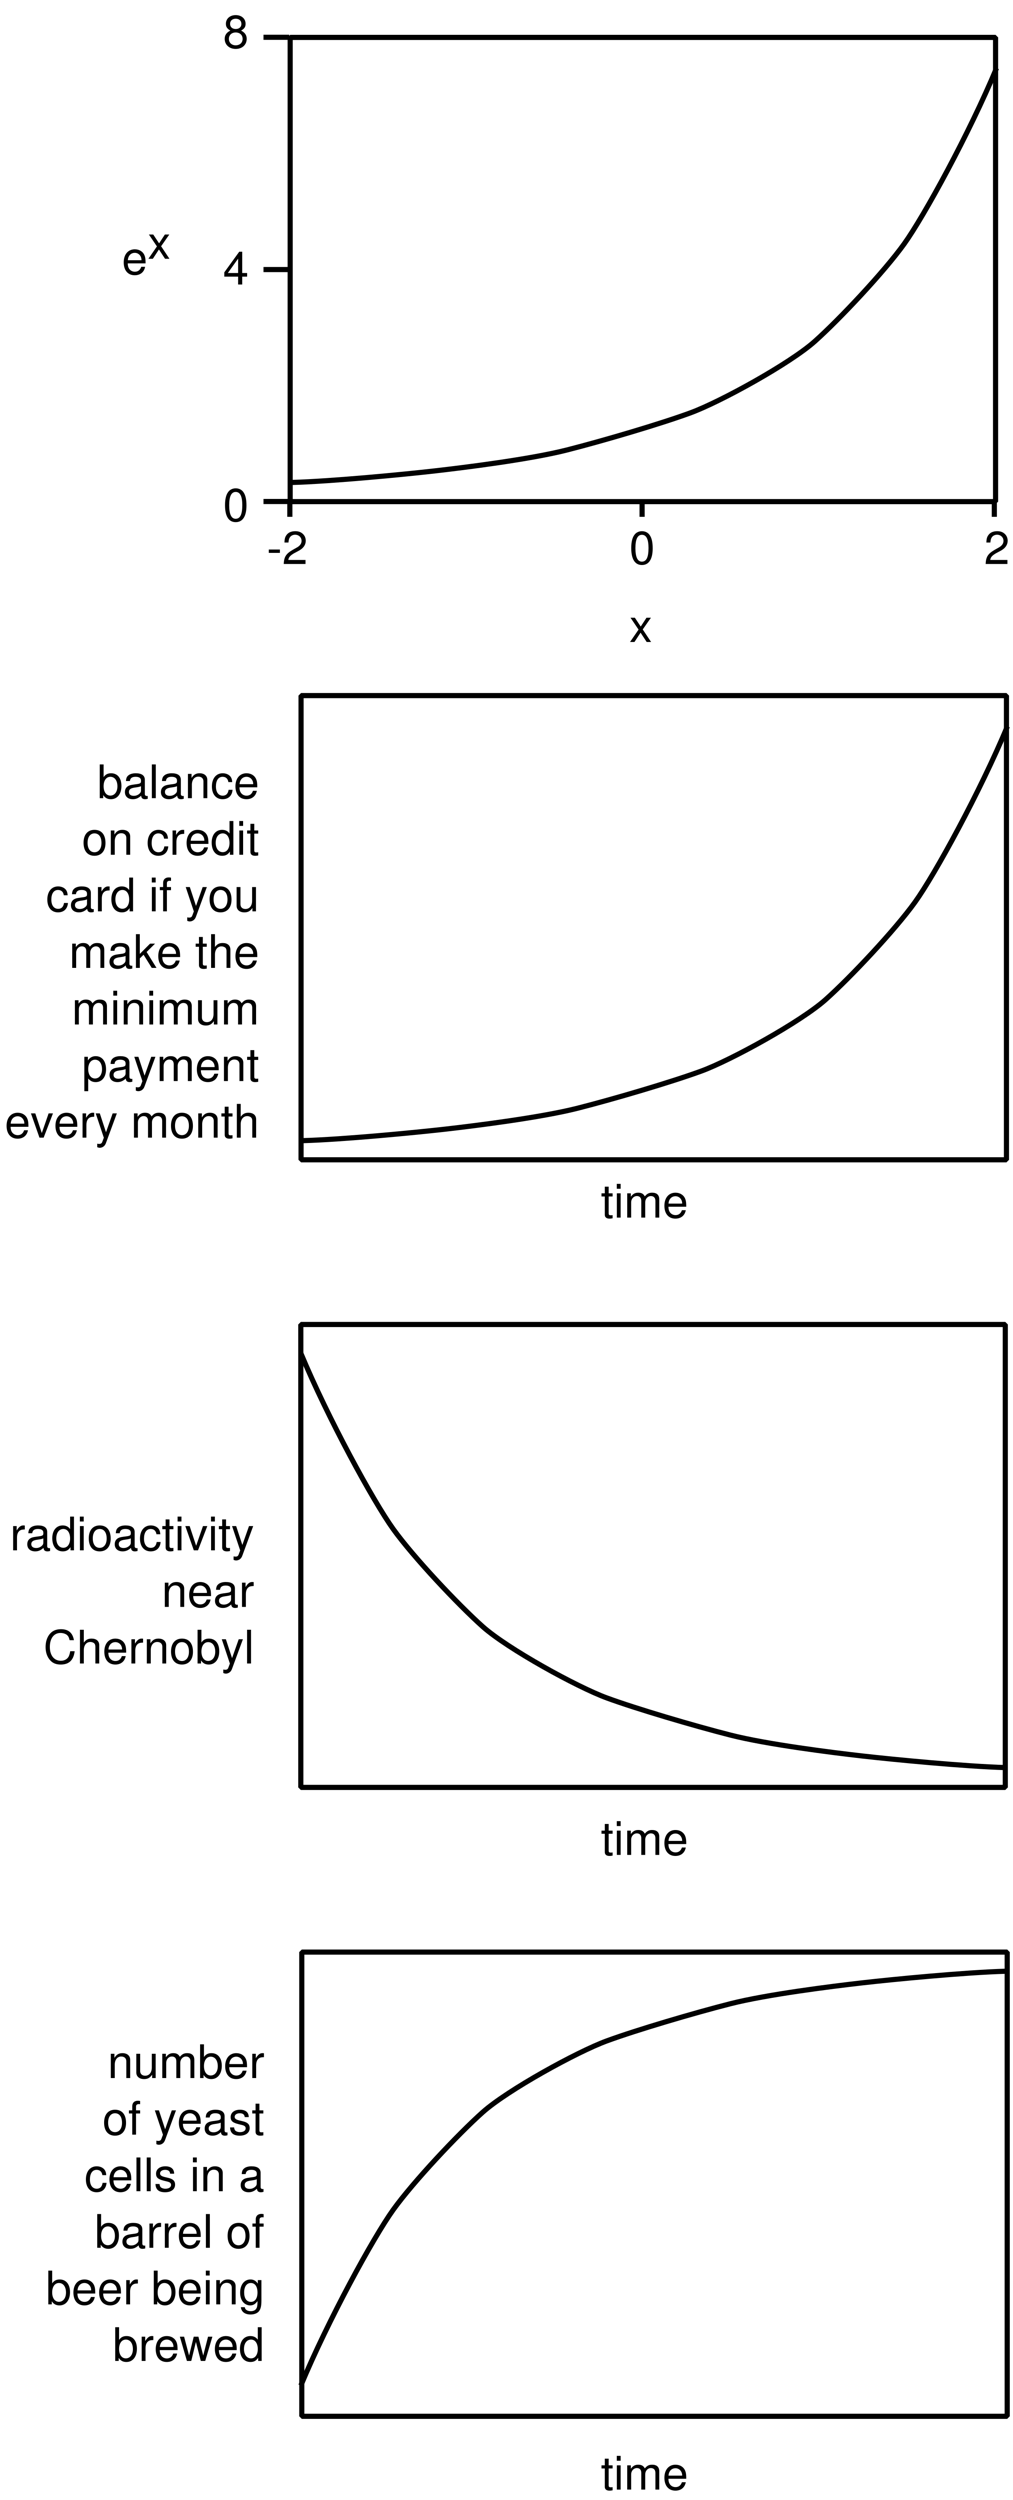 <?xml version="1.0" encoding="UTF-8"?>
<svg xmlns="http://www.w3.org/2000/svg" xmlns:xlink="http://www.w3.org/1999/xlink" width="197pt" height="486pt" viewBox="0 0 197 486" version="1.1">
<defs>
<g>
<symbol overflow="visible" id="glyph0-0">
<path style="stroke:none;" d=""/>
</symbol>
<symbol overflow="visible" id="glyph0-1">
<path style="stroke:none;" d="M 2.281 -4.719 L 1.516 -4.719 L 1.516 -6.016 L 0.766 -6.016 L 0.766 -4.719 L 0.125 -4.719 L 0.125 -4.109 L 0.766 -4.109 L 0.766 -0.547 C 0.766 -0.062 1.094 0.203 1.672 0.203 C 1.859 0.203 2.031 0.188 2.281 0.141 L 2.281 -0.484 C 2.188 -0.453 2.062 -0.453 1.922 -0.453 C 1.609 -0.453 1.516 -0.547 1.516 -0.875 L 1.516 -4.109 L 2.281 -4.109 Z "/>
</symbol>
<symbol overflow="visible" id="glyph0-2">
<path style="stroke:none;" d="M 1.344 -4.719 L 0.609 -4.719 L 0.609 0 L 1.344 0 Z M 1.344 -6.562 L 0.594 -6.562 L 0.594 -5.609 L 1.344 -5.609 Z "/>
</symbol>
<symbol overflow="visible" id="glyph0-3">
<path style="stroke:none;" d="M 0.625 -4.719 L 0.625 0 L 1.391 0 L 1.391 -2.969 C 1.391 -3.641 1.875 -4.188 2.5 -4.188 C 3.047 -4.188 3.359 -3.859 3.359 -3.25 L 3.359 0 L 4.125 0 L 4.125 -2.969 C 4.125 -3.641 4.609 -4.188 5.234 -4.188 C 5.781 -4.188 6.109 -3.844 6.109 -3.25 L 6.109 0 L 6.859 0 L 6.859 -3.531 C 6.859 -4.391 6.375 -4.844 5.484 -4.844 C 4.859 -4.844 4.484 -4.656 4.047 -4.125 C 3.766 -4.641 3.391 -4.844 2.766 -4.844 C 2.141 -4.844 1.734 -4.609 1.328 -4.047 L 1.328 -4.719 Z "/>
</symbol>
<symbol overflow="visible" id="glyph0-4">
<path style="stroke:none;" d="M 4.609 -2.109 C 4.609 -2.828 4.562 -3.266 4.422 -3.609 C 4.125 -4.391 3.406 -4.844 2.516 -4.844 C 1.203 -4.844 0.359 -3.844 0.359 -2.297 C 0.359 -0.75 1.172 0.203 2.5 0.203 C 3.578 0.203 4.328 -0.406 4.516 -1.438 L 3.766 -1.438 C 3.562 -0.812 3.125 -0.484 2.531 -0.484 C 2.047 -0.484 1.641 -0.703 1.391 -1.094 C 1.219 -1.375 1.156 -1.641 1.141 -2.109 Z M 1.156 -2.719 C 1.219 -3.594 1.75 -4.156 2.516 -4.156 C 3.25 -4.156 3.812 -3.547 3.812 -2.766 C 3.812 -2.75 3.812 -2.734 3.812 -2.719 Z "/>
</symbol>
<symbol overflow="visible" id="glyph0-5">
<path style="stroke:none;" d="M 0.625 -4.719 L 0.625 0 L 1.375 0 L 1.375 -2.453 C 1.375 -3.125 1.547 -3.562 1.906 -3.828 C 2.141 -4 2.359 -4.047 2.891 -4.062 L 2.891 -4.828 C 2.766 -4.844 2.703 -4.844 2.594 -4.844 C 2.109 -4.844 1.75 -4.562 1.312 -3.859 L 1.312 -4.719 Z "/>
</symbol>
<symbol overflow="visible" id="glyph0-6">
<path style="stroke:none;" d="M 4.812 -0.438 C 4.734 -0.422 4.703 -0.422 4.656 -0.422 C 4.391 -0.422 4.25 -0.562 4.25 -0.797 L 4.25 -3.562 C 4.25 -4.406 3.641 -4.844 2.469 -4.844 C 1.797 -4.844 1.219 -4.656 0.906 -4.297 C 0.688 -4.062 0.609 -3.781 0.578 -3.328 L 1.344 -3.328 C 1.406 -3.891 1.75 -4.156 2.453 -4.156 C 3.125 -4.156 3.5 -3.906 3.5 -3.453 L 3.5 -3.266 C 3.5 -2.938 3.312 -2.812 2.719 -2.734 C 1.656 -2.594 1.5 -2.562 1.203 -2.453 C 0.656 -2.219 0.375 -1.797 0.375 -1.188 C 0.375 -0.328 0.969 0.203 1.922 0.203 C 2.516 0.203 3 0 3.531 -0.484 C 3.578 -0.016 3.812 0.203 4.297 0.203 C 4.453 0.203 4.578 0.188 4.812 0.125 Z M 3.5 -1.484 C 3.5 -1.234 3.422 -1.078 3.203 -0.875 C 2.891 -0.594 2.531 -0.453 2.094 -0.453 C 1.5 -0.453 1.156 -0.734 1.156 -1.203 C 1.156 -1.703 1.5 -1.953 2.297 -2.062 C 3.094 -2.172 3.25 -2.219 3.5 -2.328 Z "/>
</symbol>
<symbol overflow="visible" id="glyph0-7">
<path style="stroke:none;" d="M 4.453 -6.562 L 3.703 -6.562 L 3.703 -4.125 C 3.391 -4.594 2.891 -4.844 2.266 -4.844 C 1.031 -4.844 0.234 -3.875 0.234 -2.359 C 0.234 -0.781 1.016 0.203 2.281 0.203 C 2.938 0.203 3.391 -0.031 3.781 -0.625 L 3.781 0 L 4.453 0 Z M 2.391 -4.156 C 3.188 -4.156 3.703 -3.422 3.703 -2.297 C 3.703 -1.219 3.188 -0.5 2.391 -0.5 C 1.562 -0.5 1.016 -1.219 1.016 -2.328 C 1.016 -3.422 1.562 -4.156 2.391 -4.156 Z "/>
</symbol>
<symbol overflow="visible" id="glyph0-8">
<path style="stroke:none;" d="M 2.453 -4.844 C 1.125 -4.844 0.328 -3.906 0.328 -2.328 C 0.328 -0.734 1.109 0.203 2.453 0.203 C 3.781 0.203 4.594 -0.734 4.594 -2.281 C 4.594 -3.922 3.812 -4.844 2.453 -4.844 Z M 2.453 -4.156 C 3.297 -4.156 3.812 -3.469 3.812 -2.297 C 3.812 -1.188 3.281 -0.484 2.453 -0.484 C 1.625 -0.484 1.109 -1.172 1.109 -2.328 C 1.109 -3.453 1.625 -4.156 2.453 -4.156 Z "/>
</symbol>
<symbol overflow="visible" id="glyph0-9">
<path style="stroke:none;" d="M 4.234 -3.125 C 4.203 -3.594 4.109 -3.891 3.922 -4.156 C 3.594 -4.594 3.031 -4.844 2.375 -4.844 C 1.109 -4.844 0.281 -3.844 0.281 -2.281 C 0.281 -0.75 1.094 0.203 2.359 0.203 C 3.484 0.203 4.203 -0.469 4.297 -1.625 L 3.531 -1.625 C 3.406 -0.859 3.031 -0.484 2.391 -0.484 C 1.562 -0.484 1.062 -1.156 1.062 -2.281 C 1.062 -3.453 1.547 -4.156 2.359 -4.156 C 3 -4.156 3.391 -3.781 3.484 -3.125 Z "/>
</symbol>
<symbol overflow="visible" id="glyph0-10">
<path style="stroke:none;" d="M 2.562 0 L 4.375 -4.719 L 3.531 -4.719 L 2.203 -0.891 L 0.938 -4.719 L 0.094 -4.719 L 1.75 0 Z "/>
</symbol>
<symbol overflow="visible" id="glyph0-11">
<path style="stroke:none;" d="M 3.484 -4.719 L 2.188 -1.047 L 0.984 -4.719 L 0.188 -4.719 L 1.766 0.016 L 1.484 0.766 C 1.375 1.094 1.203 1.219 0.875 1.219 C 0.781 1.219 0.641 1.203 0.484 1.172 L 0.484 1.844 C 0.641 1.922 0.797 1.969 0.984 1.969 C 1.234 1.969 1.5 1.875 1.688 1.734 C 1.922 1.562 2.062 1.375 2.203 0.984 L 4.297 -4.719 Z "/>
</symbol>
<symbol overflow="visible" id="glyph0-12">
<path style="stroke:none;" d="M 0.625 -4.719 L 0.625 0 L 1.391 0 L 1.391 -2.594 C 1.391 -3.562 1.891 -4.188 2.656 -4.188 C 3.266 -4.188 3.641 -3.828 3.641 -3.266 L 3.641 0 L 4.391 0 L 4.391 -3.562 C 4.391 -4.344 3.797 -4.844 2.891 -4.844 C 2.188 -4.844 1.734 -4.578 1.328 -3.922 L 1.328 -4.719 Z "/>
</symbol>
<symbol overflow="visible" id="glyph0-13">
<path style="stroke:none;" d="M 5.953 -4.531 C 5.703 -5.969 4.875 -6.672 3.422 -6.672 C 2.547 -6.672 1.844 -6.391 1.344 -5.844 C 0.75 -5.203 0.438 -4.266 0.438 -3.203 C 0.438 -2.125 0.766 -1.203 1.391 -0.562 C 1.891 -0.031 2.531 0.203 3.391 0.203 C 5 0.203 5.891 -0.656 6.094 -2.391 L 5.234 -2.391 C 5.156 -1.938 5.062 -1.641 4.938 -1.375 C 4.656 -0.844 4.109 -0.531 3.406 -0.531 C 2.094 -0.531 1.266 -1.578 1.266 -3.219 C 1.266 -4.891 2.062 -5.938 3.328 -5.938 C 3.859 -5.938 4.359 -5.766 4.625 -5.516 C 4.875 -5.297 5 -5.016 5.109 -4.531 Z "/>
</symbol>
<symbol overflow="visible" id="glyph0-14">
<path style="stroke:none;" d="M 0.625 -6.562 L 0.625 0 L 1.375 0 L 1.375 -2.594 C 1.375 -3.562 1.875 -4.188 2.656 -4.188 C 2.891 -4.188 3.141 -4.109 3.328 -3.984 C 3.531 -3.828 3.625 -3.594 3.625 -3.266 L 3.625 0 L 4.375 0 L 4.375 -3.562 C 4.375 -4.359 3.812 -4.844 2.891 -4.844 C 2.219 -4.844 1.812 -4.641 1.375 -4.062 L 1.375 -6.562 Z "/>
</symbol>
<symbol overflow="visible" id="glyph0-15">
<path style="stroke:none;" d="M 0.484 -6.562 L 0.484 0 L 1.156 0 L 1.156 -0.609 C 1.516 -0.047 2 0.203 2.656 0.203 C 3.891 0.203 4.703 -0.812 4.703 -2.375 C 4.703 -3.906 3.938 -4.844 2.688 -4.844 C 2.047 -4.844 1.578 -4.609 1.234 -4.078 L 1.234 -6.562 Z M 2.547 -4.156 C 3.391 -4.156 3.922 -3.422 3.922 -2.297 C 3.922 -1.219 3.359 -0.5 2.547 -0.5 C 1.75 -0.5 1.234 -1.219 1.234 -2.328 C 1.234 -3.422 1.75 -4.156 2.547 -4.156 Z "/>
</symbol>
<symbol overflow="visible" id="glyph0-16">
<path style="stroke:none;" d="M 1.375 -6.562 L 0.609 -6.562 L 0.609 0 L 1.375 0 Z "/>
</symbol>
<symbol overflow="visible" id="glyph0-17">
<path style="stroke:none;" d=""/>
</symbol>
<symbol overflow="visible" id="glyph0-18">
<path style="stroke:none;" d="M 2.328 -4.719 L 1.531 -4.719 L 1.531 -5.453 C 1.531 -5.766 1.719 -5.938 2.062 -5.938 C 2.125 -5.938 2.156 -5.938 2.328 -5.922 L 2.328 -6.547 C 2.156 -6.578 2.047 -6.594 1.906 -6.594 C 1.203 -6.594 0.797 -6.188 0.797 -5.516 L 0.797 -4.719 L 0.156 -4.719 L 0.156 -4.109 L 0.797 -4.109 L 0.797 0 L 1.531 0 L 1.531 -4.109 L 2.328 -4.109 Z "/>
</symbol>
<symbol overflow="visible" id="glyph0-19">
<path style="stroke:none;" d="M 4.344 0 L 4.344 -4.719 L 3.594 -4.719 L 3.594 -2.047 C 3.594 -1.078 3.094 -0.453 2.297 -0.453 C 1.703 -0.453 1.328 -0.812 1.328 -1.375 L 1.328 -4.719 L 0.578 -4.719 L 0.578 -1.078 C 0.578 -0.297 1.172 0.203 2.094 0.203 C 2.781 0.203 3.219 -0.031 3.656 -0.656 L 3.656 0 Z "/>
</symbol>
<symbol overflow="visible" id="glyph0-20">
<path style="stroke:none;" d="M 1.266 -6.562 L 0.516 -6.562 L 0.516 0 L 1.266 0 L 1.266 -1.844 L 2 -2.562 L 3.594 0 L 4.516 0 L 2.594 -3.094 L 4.234 -4.719 L 3.266 -4.719 L 1.266 -2.719 Z "/>
</symbol>
<symbol overflow="visible" id="glyph0-21">
<path style="stroke:none;" d="M 0.484 1.969 L 1.234 1.969 L 1.234 -0.5 C 1.641 -0.016 2.078 0.203 2.688 0.203 C 3.906 0.203 4.703 -0.781 4.703 -2.281 C 4.703 -3.859 3.938 -4.844 2.688 -4.844 C 2.047 -4.844 1.531 -4.562 1.172 -4 L 1.172 -4.719 L 0.484 -4.719 Z M 2.562 -4.156 C 3.391 -4.156 3.922 -3.422 3.922 -2.297 C 3.922 -1.219 3.375 -0.5 2.562 -0.5 C 1.766 -0.5 1.234 -1.219 1.234 -2.328 C 1.234 -3.422 1.766 -4.156 2.562 -4.156 Z "/>
</symbol>
<symbol overflow="visible" id="glyph0-22">
<path style="stroke:none;" d="M 3.938 -3.406 C 3.938 -4.328 3.328 -4.844 2.234 -4.844 C 1.141 -4.844 0.422 -4.281 0.422 -3.406 C 0.422 -2.672 0.797 -2.328 1.922 -2.047 L 2.625 -1.875 C 3.141 -1.75 3.344 -1.562 3.344 -1.219 C 3.344 -0.781 2.906 -0.484 2.25 -0.484 C 1.844 -0.484 1.5 -0.609 1.312 -0.797 C 1.203 -0.938 1.141 -1.078 1.094 -1.406 L 0.312 -1.406 C 0.344 -0.312 0.953 0.203 2.188 0.203 C 3.375 0.203 4.125 -0.375 4.125 -1.281 C 4.125 -1.984 3.734 -2.375 2.797 -2.594 L 2.078 -2.766 C 1.469 -2.922 1.203 -3.109 1.203 -3.453 C 1.203 -3.875 1.594 -4.156 2.203 -4.156 C 2.812 -4.156 3.125 -3.891 3.156 -3.406 Z "/>
</symbol>
<symbol overflow="visible" id="glyph0-23">
<path style="stroke:none;" d="M 3.703 -4.719 L 3.703 -4.031 C 3.328 -4.594 2.875 -4.844 2.266 -4.844 C 1.078 -4.844 0.266 -3.812 0.266 -2.281 C 0.266 -1.5 0.469 -0.875 0.859 -0.422 C 1.203 -0.031 1.703 0.203 2.203 0.203 C 2.797 0.203 3.219 -0.047 3.641 -0.641 L 3.641 -0.391 C 3.641 0.25 3.562 0.625 3.359 0.891 C 3.172 1.172 2.781 1.328 2.328 1.328 C 1.984 1.328 1.672 1.234 1.469 1.078 C 1.297 0.938 1.219 0.812 1.172 0.547 L 0.406 0.547 C 0.5 1.438 1.188 1.969 2.297 1.969 C 3 1.969 3.594 1.734 3.906 1.359 C 4.266 0.922 4.406 0.328 4.406 -0.781 L 4.406 -4.719 Z M 2.344 -4.156 C 3.156 -4.156 3.641 -3.469 3.641 -2.297 C 3.641 -1.172 3.156 -0.484 2.359 -0.484 C 1.531 -0.484 1.047 -1.172 1.047 -2.328 C 1.047 -3.453 1.547 -4.156 2.344 -4.156 Z "/>
</symbol>
<symbol overflow="visible" id="glyph0-24">
<path style="stroke:none;" d="M 4.984 0 L 6.375 -4.719 L 5.531 -4.719 L 4.594 -1.047 L 3.656 -4.719 L 2.75 -4.719 L 1.844 -1.047 L 0.875 -4.719 L 0.047 -4.719 L 1.422 0 L 2.266 0 L 3.172 -3.703 L 4.125 0 Z "/>
</symbol>
<symbol overflow="visible" id="glyph0-25">
<path style="stroke:none;" d="M 2.625 -2.438 L 4.219 -4.719 L 3.359 -4.719 L 2.234 -3 L 1.094 -4.719 L 0.25 -4.719 L 1.812 -2.406 L 0.156 0 L 1.016 0 L 2.203 -1.812 L 3.391 0 L 4.25 0 Z "/>
</symbol>
<symbol overflow="visible" id="glyph0-26">
<path style="stroke:none;" d="M 2.562 -2.812 L 0.406 -2.812 L 0.406 -2.156 L 2.562 -2.156 Z "/>
</symbol>
<symbol overflow="visible" id="glyph0-27">
<path style="stroke:none;" d="M 4.547 -0.781 L 1.203 -0.781 C 1.281 -1.312 1.562 -1.641 2.344 -2.094 L 3.25 -2.578 C 4.141 -3.062 4.594 -3.719 4.594 -4.516 C 4.594 -5.047 4.391 -5.531 4 -5.875 C 3.625 -6.219 3.156 -6.375 2.562 -6.375 C 1.75 -6.375 1.141 -6.094 0.797 -5.547 C 0.562 -5.219 0.469 -4.812 0.453 -4.172 L 1.234 -4.172 C 1.266 -4.594 1.328 -4.859 1.438 -5.062 C 1.641 -5.453 2.047 -5.688 2.531 -5.688 C 3.25 -5.688 3.781 -5.172 3.781 -4.484 C 3.781 -3.984 3.484 -3.562 2.922 -3.234 L 2.094 -2.766 C 0.766 -2 0.375 -1.406 0.312 0 L 4.547 0 Z "/>
</symbol>
<symbol overflow="visible" id="glyph0-28">
<path style="stroke:none;" d="M 2.469 -6.375 C 1.875 -6.375 1.344 -6.125 1.016 -5.672 C 0.594 -5.125 0.391 -4.266 0.391 -3.094 C 0.391 -0.938 1.109 0.203 2.469 0.203 C 3.828 0.203 4.562 -0.938 4.562 -3.031 C 4.562 -4.281 4.359 -5.109 3.938 -5.672 C 3.609 -6.125 3.078 -6.375 2.469 -6.375 Z M 2.469 -5.672 C 3.328 -5.672 3.75 -4.812 3.75 -3.109 C 3.75 -1.297 3.344 -0.453 2.453 -0.453 C 1.625 -0.453 1.203 -1.328 1.203 -3.078 C 1.203 -4.828 1.625 -5.672 2.469 -5.672 Z "/>
</symbol>
<symbol overflow="visible" id="glyph0-29">
<path style="stroke:none;" d="M 2.938 -1.531 L 2.938 0 L 3.734 0 L 3.734 -1.531 L 4.688 -1.531 L 4.688 -2.234 L 3.734 -2.234 L 3.734 -6.375 L 3.156 -6.375 L 0.25 -2.359 L 0.25 -1.531 Z M 2.938 -2.234 L 0.938 -2.234 L 2.938 -5.031 Z "/>
</symbol>
<symbol overflow="visible" id="glyph0-30">
<path style="stroke:none;" d="M 3.516 -3.359 C 4.172 -3.75 4.391 -4.078 4.391 -4.688 C 4.391 -5.672 3.609 -6.375 2.469 -6.375 C 1.344 -6.375 0.562 -5.672 0.562 -4.688 C 0.562 -4.094 0.781 -3.766 1.422 -3.359 C 0.688 -3 0.328 -2.469 0.328 -1.766 C 0.328 -0.609 1.219 0.203 2.469 0.203 C 3.734 0.203 4.609 -0.609 4.609 -1.766 C 4.609 -2.469 4.25 -3 3.516 -3.359 Z M 2.469 -5.672 C 3.156 -5.672 3.578 -5.281 3.578 -4.656 C 3.578 -4.062 3.141 -3.672 2.469 -3.672 C 1.812 -3.672 1.375 -4.062 1.375 -4.672 C 1.375 -5.281 1.812 -5.672 2.469 -5.672 Z M 2.469 -3 C 3.266 -3 3.812 -2.5 3.812 -1.75 C 3.812 -1 3.266 -0.5 2.453 -0.5 C 1.688 -0.5 1.141 -1.016 1.141 -1.75 C 1.141 -2.5 1.688 -3 2.469 -3 Z "/>
</symbol>
</g>
</defs>
<g id="surface1">
<g style="fill:rgb(0%,0%,0%);fill-opacity:1;">
  <use xlink:href="#glyph0-1" x="116.851" y="360.623"/>
  <use xlink:href="#glyph0-2" x="119.353" y="360.623"/>
  <use xlink:href="#glyph0-3" x="121.351" y="360.623"/>
  <use xlink:href="#glyph0-4" x="128.848" y="360.623"/>
</g>
<g style="fill:rgb(0%,0%,0%);fill-opacity:1;">
  <use xlink:href="#glyph0-5" x="1.931" y="301.411"/>
  <use xlink:href="#glyph0-6" x="4.928" y="301.411"/>
  <use xlink:href="#glyph0-7" x="9.932" y="301.411"/>
  <use xlink:href="#glyph0-2" x="14.936" y="301.411"/>
  <use xlink:href="#glyph0-8" x="16.934" y="301.411"/>
  <use xlink:href="#glyph0-6" x="21.938" y="301.411"/>
  <use xlink:href="#glyph0-9" x="26.942" y="301.411"/>
  <use xlink:href="#glyph0-1" x="31.442" y="301.411"/>
  <use xlink:href="#glyph0-2" x="33.944" y="301.411"/>
  <use xlink:href="#glyph0-10" x="35.942" y="301.411"/>
  <use xlink:href="#glyph0-2" x="40.442" y="301.411"/>
  <use xlink:href="#glyph0-1" x="42.44" y="301.411"/>
  <use xlink:href="#glyph0-11" x="44.942" y="301.411"/>
</g>
<g style="fill:rgb(0%,0%,0%);fill-opacity:1;">
  <use xlink:href="#glyph0-12" x="31.427" y="312.411"/>
  <use xlink:href="#glyph0-4" x="36.431" y="312.411"/>
  <use xlink:href="#glyph0-6" x="41.435" y="312.411"/>
  <use xlink:href="#glyph0-5" x="46.439" y="312.411"/>
</g>
<g style="fill:rgb(0%,0%,0%);fill-opacity:1;">
  <use xlink:href="#glyph0-13" x="8.426" y="323.411"/>
  <use xlink:href="#glyph0-14" x="14.924" y="323.411"/>
  <use xlink:href="#glyph0-4" x="19.928" y="323.411"/>
  <use xlink:href="#glyph0-5" x="24.932" y="323.411"/>
  <use xlink:href="#glyph0-12" x="27.929" y="323.411"/>
  <use xlink:href="#glyph0-8" x="32.933" y="323.411"/>
  <use xlink:href="#glyph0-15" x="37.937" y="323.411"/>
  <use xlink:href="#glyph0-11" x="42.941" y="323.411"/>
  <use xlink:href="#glyph0-16" x="47.441" y="323.411"/>
</g>
<path style="fill:none;stroke-width:10;stroke-linecap:butt;stroke-linejoin:miter;stroke:rgb(0%,0%,0%);stroke-opacity:1;stroke-miterlimit:1;" d="M 585 1385 L 1955 1385 L 1955 2285 L 585 2285 Z " transform="matrix(0.1,0,0,-0.1,0,486)"/>
<path style="fill:none;stroke-width:10;stroke-linecap:butt;stroke-linejoin:miter;stroke:rgb(0%,0%,0%);stroke-opacity:1;stroke-miterlimit:4;" d="M 1956.094 1423.516 C 1875.977 1425.781 1736.367 1439.336 1676.875 1446.094 C 1617.344 1452.852 1491.484 1468.633 1420.508 1486.719 C 1349.57 1504.766 1237.734 1537.773 1180.195 1558.906 C 1121.836 1580.312 986.758 1654.805 938.711 1697.656 C 890.664 1740.508 803.672 1833.047 764.766 1887.188 C 725.859 1941.328 637.734 2102.656 585.078 2228.984 " transform="matrix(0.1,0,0,-0.1,0,486)"/>
<g style="fill:rgb(0%,0%,0%);fill-opacity:1;">
  <use xlink:href="#glyph0-15" x="18.914" y="155.177"/>
  <use xlink:href="#glyph0-6" x="23.918" y="155.177"/>
  <use xlink:href="#glyph0-16" x="28.922" y="155.177"/>
  <use xlink:href="#glyph0-6" x="30.92" y="155.177"/>
  <use xlink:href="#glyph0-12" x="35.924" y="155.177"/>
  <use xlink:href="#glyph0-9" x="40.928" y="155.177"/>
  <use xlink:href="#glyph0-4" x="45.428" y="155.177"/>
</g>
<g style="fill:rgb(0%,0%,0%);fill-opacity:1;">
  <use xlink:href="#glyph0-8" x="15.921" y="166.177"/>
  <use xlink:href="#glyph0-12" x="20.925" y="166.177"/>
  <use xlink:href="#glyph0-17" x="25.929" y="166.177"/>
  <use xlink:href="#glyph0-9" x="28.431" y="166.177"/>
  <use xlink:href="#glyph0-5" x="32.931" y="166.177"/>
  <use xlink:href="#glyph0-4" x="35.928" y="166.177"/>
  <use xlink:href="#glyph0-7" x="40.932" y="166.177"/>
  <use xlink:href="#glyph0-2" x="45.936" y="166.177"/>
  <use xlink:href="#glyph0-1" x="47.934" y="166.177"/>
</g>
<g style="fill:rgb(0%,0%,0%);fill-opacity:1;">
  <use xlink:href="#glyph0-9" x="8.921" y="177.177"/>
  <use xlink:href="#glyph0-6" x="13.421" y="177.177"/>
  <use xlink:href="#glyph0-5" x="18.425" y="177.177"/>
  <use xlink:href="#glyph0-7" x="21.422" y="177.177"/>
  <use xlink:href="#glyph0-17" x="26.426" y="177.177"/>
  <use xlink:href="#glyph0-2" x="28.928" y="177.177"/>
  <use xlink:href="#glyph0-18" x="30.926" y="177.177"/>
  <use xlink:href="#glyph0-17" x="33.428" y="177.177"/>
  <use xlink:href="#glyph0-11" x="35.93" y="177.177"/>
  <use xlink:href="#glyph0-8" x="40.43" y="177.177"/>
  <use xlink:href="#glyph0-19" x="45.434" y="177.177"/>
</g>
<g style="fill:rgb(0%,0%,0%);fill-opacity:1;">
  <use xlink:href="#glyph0-3" x="13.419" y="188.177"/>
  <use xlink:href="#glyph0-6" x="20.916" y="188.177"/>
  <use xlink:href="#glyph0-20" x="25.92" y="188.177"/>
  <use xlink:href="#glyph0-4" x="30.42" y="188.177"/>
  <use xlink:href="#glyph0-17" x="35.424" y="188.177"/>
  <use xlink:href="#glyph0-1" x="37.926" y="188.177"/>
  <use xlink:href="#glyph0-14" x="40.428" y="188.177"/>
  <use xlink:href="#glyph0-4" x="45.432" y="188.177"/>
</g>
<g style="fill:rgb(0%,0%,0%);fill-opacity:1;">
  <use xlink:href="#glyph0-3" x="13.942" y="199.177"/>
  <use xlink:href="#glyph0-2" x="21.439" y="199.177"/>
  <use xlink:href="#glyph0-12" x="23.437" y="199.177"/>
  <use xlink:href="#glyph0-2" x="28.441" y="199.177"/>
  <use xlink:href="#glyph0-3" x="30.439" y="199.177"/>
  <use xlink:href="#glyph0-19" x="37.936" y="199.177"/>
  <use xlink:href="#glyph0-3" x="42.94" y="199.177"/>
</g>
<g style="fill:rgb(0%,0%,0%);fill-opacity:1;">
  <use xlink:href="#glyph0-21" x="15.919" y="210.177"/>
  <use xlink:href="#glyph0-6" x="20.923" y="210.177"/>
  <use xlink:href="#glyph0-11" x="25.927" y="210.177"/>
  <use xlink:href="#glyph0-3" x="30.427" y="210.177"/>
  <use xlink:href="#glyph0-4" x="37.924" y="210.177"/>
  <use xlink:href="#glyph0-12" x="42.928" y="210.177"/>
  <use xlink:href="#glyph0-1" x="47.932" y="210.177"/>
</g>
<g style="fill:rgb(0%,0%,0%);fill-opacity:1;">
  <use xlink:href="#glyph0-4" x="0.921" y="221.177"/>
  <use xlink:href="#glyph0-10" x="5.925" y="221.177"/>
  <use xlink:href="#glyph0-4" x="10.425" y="221.177"/>
  <use xlink:href="#glyph0-5" x="15.429" y="221.177"/>
  <use xlink:href="#glyph0-11" x="18.426" y="221.177"/>
  <use xlink:href="#glyph0-17" x="22.926" y="221.177"/>
  <use xlink:href="#glyph0-3" x="25.428" y="221.177"/>
  <use xlink:href="#glyph0-8" x="32.925" y="221.177"/>
  <use xlink:href="#glyph0-12" x="37.929" y="221.177"/>
  <use xlink:href="#glyph0-1" x="42.933" y="221.177"/>
  <use xlink:href="#glyph0-14" x="45.435" y="221.177"/>
</g>
<g style="fill:rgb(0%,0%,0%);fill-opacity:1;">
  <use xlink:href="#glyph0-1" x="116.851" y="236.72"/>
  <use xlink:href="#glyph0-2" x="119.353" y="236.72"/>
  <use xlink:href="#glyph0-3" x="121.351" y="236.72"/>
  <use xlink:href="#glyph0-4" x="128.848" y="236.72"/>
</g>
<path style="fill:none;stroke-width:10;stroke-linecap:butt;stroke-linejoin:miter;stroke:rgb(0%,0%,0%);stroke-opacity:1;stroke-miterlimit:1;" d="M 585.469 2605.156 L 1957.266 2605.156 L 1957.266 3507.656 L 585.469 3507.656 Z " transform="matrix(0.1,0,0,-0.1,0,486)"/>
<path style="fill:none;stroke-width:10;stroke-linecap:butt;stroke-linejoin:miter;stroke:rgb(0%,0%,0%);stroke-opacity:1;stroke-miterlimit:4;" d="M 588.086 2642.383 C 668.203 2644.648 807.812 2658.164 867.344 2664.922 C 926.836 2671.719 1052.734 2687.5 1123.672 2705.547 C 1194.648 2723.594 1306.445 2756.602 1364.023 2777.734 C 1422.383 2799.18 1557.422 2873.633 1605.469 2916.523 C 1653.555 2959.375 1740.508 3051.875 1779.414 3106.055 C 1818.359 3160.195 1906.445 3321.523 1959.102 3447.852 " transform="matrix(0.1,0,0,-0.1,0,486)"/>
<g style="fill:rgb(0%,0%,0%);fill-opacity:1;">
  <use xlink:href="#glyph0-1" x="116.851" y="484.018"/>
  <use xlink:href="#glyph0-2" x="119.353" y="484.018"/>
  <use xlink:href="#glyph0-3" x="121.351" y="484.018"/>
  <use xlink:href="#glyph0-4" x="128.848" y="484.018"/>
</g>
<g style="fill:rgb(0%,0%,0%);fill-opacity:1;">
  <use xlink:href="#glyph0-12" x="20.925" y="404.006"/>
  <use xlink:href="#glyph0-19" x="25.929" y="404.006"/>
  <use xlink:href="#glyph0-3" x="30.933" y="404.006"/>
  <use xlink:href="#glyph0-15" x="38.43" y="404.006"/>
  <use xlink:href="#glyph0-4" x="43.434" y="404.006"/>
  <use xlink:href="#glyph0-5" x="48.438" y="404.006"/>
</g>
<g style="fill:rgb(0%,0%,0%);fill-opacity:1;">
  <use xlink:href="#glyph0-8" x="19.917" y="415.006"/>
  <use xlink:href="#glyph0-18" x="24.921" y="415.006"/>
  <use xlink:href="#glyph0-17" x="27.423" y="415.006"/>
  <use xlink:href="#glyph0-11" x="29.925" y="415.006"/>
  <use xlink:href="#glyph0-4" x="34.425" y="415.006"/>
  <use xlink:href="#glyph0-6" x="39.429" y="415.006"/>
  <use xlink:href="#glyph0-22" x="44.433" y="415.006"/>
  <use xlink:href="#glyph0-1" x="48.933" y="415.006"/>
</g>
<g style="fill:rgb(0%,0%,0%);fill-opacity:1;">
  <use xlink:href="#glyph0-9" x="16.425" y="426.006"/>
  <use xlink:href="#glyph0-4" x="20.925" y="426.006"/>
  <use xlink:href="#glyph0-16" x="25.929" y="426.006"/>
  <use xlink:href="#glyph0-16" x="27.927" y="426.006"/>
  <use xlink:href="#glyph0-22" x="29.925" y="426.006"/>
  <use xlink:href="#glyph0-17" x="34.425" y="426.006"/>
  <use xlink:href="#glyph0-2" x="36.927" y="426.006"/>
  <use xlink:href="#glyph0-12" x="38.925" y="426.006"/>
  <use xlink:href="#glyph0-17" x="43.929" y="426.006"/>
  <use xlink:href="#glyph0-6" x="46.431" y="426.006"/>
</g>
<g style="fill:rgb(0%,0%,0%);fill-opacity:1;">
  <use xlink:href="#glyph0-15" x="18.427" y="437.006"/>
  <use xlink:href="#glyph0-6" x="23.431" y="437.006"/>
  <use xlink:href="#glyph0-5" x="28.435" y="437.006"/>
  <use xlink:href="#glyph0-5" x="31.432" y="437.006"/>
  <use xlink:href="#glyph0-4" x="34.429" y="437.006"/>
  <use xlink:href="#glyph0-16" x="39.433" y="437.006"/>
  <use xlink:href="#glyph0-17" x="41.431" y="437.006"/>
  <use xlink:href="#glyph0-8" x="43.933" y="437.006"/>
  <use xlink:href="#glyph0-18" x="48.937" y="437.006"/>
</g>
<g style="fill:rgb(0%,0%,0%);fill-opacity:1;">
  <use xlink:href="#glyph0-15" x="8.913" y="448.006"/>
  <use xlink:href="#glyph0-4" x="13.917" y="448.006"/>
  <use xlink:href="#glyph0-4" x="18.921" y="448.006"/>
  <use xlink:href="#glyph0-5" x="23.925" y="448.006"/>
  <use xlink:href="#glyph0-17" x="26.922" y="448.006"/>
  <use xlink:href="#glyph0-15" x="29.424" y="448.006"/>
  <use xlink:href="#glyph0-4" x="34.428" y="448.006"/>
  <use xlink:href="#glyph0-2" x="39.432" y="448.006"/>
  <use xlink:href="#glyph0-12" x="41.43" y="448.006"/>
  <use xlink:href="#glyph0-23" x="46.434" y="448.006"/>
</g>
<g style="fill:rgb(0%,0%,0%);fill-opacity:1;">
  <use xlink:href="#glyph0-15" x="21.923" y="459.006"/>
  <use xlink:href="#glyph0-5" x="26.927" y="459.006"/>
  <use xlink:href="#glyph0-4" x="29.924" y="459.006"/>
  <use xlink:href="#glyph0-24" x="34.928" y="459.006"/>
  <use xlink:href="#glyph0-4" x="41.426" y="459.006"/>
  <use xlink:href="#glyph0-7" x="46.43" y="459.006"/>
</g>
<path style="fill:none;stroke-width:10;stroke-linecap:butt;stroke-linejoin:miter;stroke:rgb(0%,0%,0%);stroke-opacity:1;stroke-miterlimit:1;" d="M 586.914 162.344 L 1958.711 162.344 L 1958.711 1064.844 L 586.914 1064.844 Z " transform="matrix(0.1,0,0,-0.1,0,486)"/>
<path style="fill:none;stroke-width:10;stroke-linecap:butt;stroke-linejoin:miter;stroke:rgb(0%,0%,0%);stroke-opacity:1;stroke-miterlimit:4;" d="M 1956.094 1027.617 C 1875.977 1025.352 1736.367 1011.836 1676.875 1005.039 C 1617.344 998.281 1491.484 982.5 1420.508 964.453 C 1349.57 946.406 1237.734 913.398 1180.195 892.227 C 1121.836 870.82 986.758 796.367 938.711 753.477 C 890.664 710.625 803.672 618.125 764.766 563.945 C 725.859 509.805 637.734 348.477 585.078 222.148 " transform="matrix(0.1,0,0,-0.1,0,486)"/>
<g style="fill:rgb(0%,0%,0%);fill-opacity:1;">
  <use xlink:href="#glyph0-25" x="122.369" y="124.812"/>
</g>
<path style="fill:none;stroke-width:10;stroke-linecap:butt;stroke-linejoin:miter;stroke:rgb(0%,0%,0%);stroke-opacity:1;stroke-miterlimit:1;" d="M 564.297 3884.766 L 1936.094 3884.766 L 1936.094 4787.266 L 564.297 4787.266 Z " transform="matrix(0.1,0,0,-0.1,0,486)"/>
<path style="fill:none;stroke-width:10;stroke-linecap:butt;stroke-linejoin:miter;stroke:rgb(0%,0%,0%);stroke-opacity:1;stroke-miterlimit:4;" d="M 566.914 3921.992 C 647.031 3924.258 786.641 3937.773 846.133 3944.57 C 905.664 3951.328 1031.562 3967.109 1102.5 3985.156 C 1173.477 4003.203 1285.273 4036.211 1342.812 4057.383 C 1401.211 4078.828 1536.211 4153.242 1584.297 4196.133 C 1632.383 4238.984 1719.336 4331.484 1758.242 4385.664 C 1797.148 4439.805 1885.273 4601.133 1937.93 4727.461 " transform="matrix(0.1,0,0,-0.1,0,486)"/>
<g style="fill:rgb(0%,0%,0%);fill-opacity:1;">
  <use xlink:href="#glyph0-4" x="23.702" y="53.312"/>
</g>
<g style="fill:rgb(0%,0%,0%);fill-opacity:1;">
  <use xlink:href="#glyph0-25" x="28.706" y="50.312"/>
</g>
<path style="fill:none;stroke-width:10;stroke-linecap:butt;stroke-linejoin:miter;stroke:rgb(0%,0%,0%);stroke-opacity:1;stroke-miterlimit:4;" d="M 563.672 3885.195 L 563.672 3855.195 " transform="matrix(0.1,0,0,-0.1,0,486)"/>
<path style="fill:none;stroke-width:10;stroke-linecap:butt;stroke-linejoin:miter;stroke:rgb(0%,0%,0%);stroke-opacity:1;stroke-miterlimit:4;" d="M 1248.672 3885.195 L 1248.672 3855.195 " transform="matrix(0.1,0,0,-0.1,0,486)"/>
<path style="fill:none;stroke-width:10;stroke-linecap:butt;stroke-linejoin:miter;stroke:rgb(0%,0%,0%);stroke-opacity:1;stroke-miterlimit:4;" d="M 1933.672 3885.195 L 1933.672 3855.195 " transform="matrix(0.1,0,0,-0.1,0,486)"/>
<g style="fill:rgb(0%,0%,0%);fill-opacity:1;">
  <use xlink:href="#glyph0-26" x="51.869" y="109.646"/>
  <use xlink:href="#glyph0-27" x="54.866" y="109.646"/>
</g>
<g style="fill:rgb(0%,0%,0%);fill-opacity:1;">
  <use xlink:href="#glyph0-28" x="122.368" y="109.646"/>
</g>
<g style="fill:rgb(0%,0%,0%);fill-opacity:1;">
  <use xlink:href="#glyph0-27" x="191.369" y="109.646"/>
</g>
<path style="fill:none;stroke-width:10;stroke-linecap:butt;stroke-linejoin:miter;stroke:rgb(0%,0%,0%);stroke-opacity:1;stroke-miterlimit:4;" d="M 562.422 3885 L 512.422 3885 " transform="matrix(0.1,0,0,-0.1,0,486)"/>
<path style="fill:none;stroke-width:10;stroke-linecap:butt;stroke-linejoin:miter;stroke:rgb(0%,0%,0%);stroke-opacity:1;stroke-miterlimit:4;" d="M 562.422 4787.5 L 512.422 4787.5 " transform="matrix(0.1,0,0,-0.1,0,486)"/>
<path style="fill:none;stroke-width:10;stroke-linecap:butt;stroke-linejoin:miter;stroke:rgb(0%,0%,0%);stroke-opacity:1;stroke-miterlimit:4;" d="M 562.422 4335.938 L 512.422 4335.938 " transform="matrix(0.1,0,0,-0.1,0,486)"/>
<g style="fill:rgb(0%,0%,0%);fill-opacity:1;">
  <use xlink:href="#glyph0-28" x="43.369" y="101.312"/>
</g>
<g style="fill:rgb(0%,0%,0%);fill-opacity:1;">
  <use xlink:href="#glyph0-29" x="43.369" y="55.312"/>
</g>
<g style="fill:rgb(0%,0%,0%);fill-opacity:1;">
  <use xlink:href="#glyph0-30" x="43.369" y="9.312"/>
</g>
</g>
</svg>

